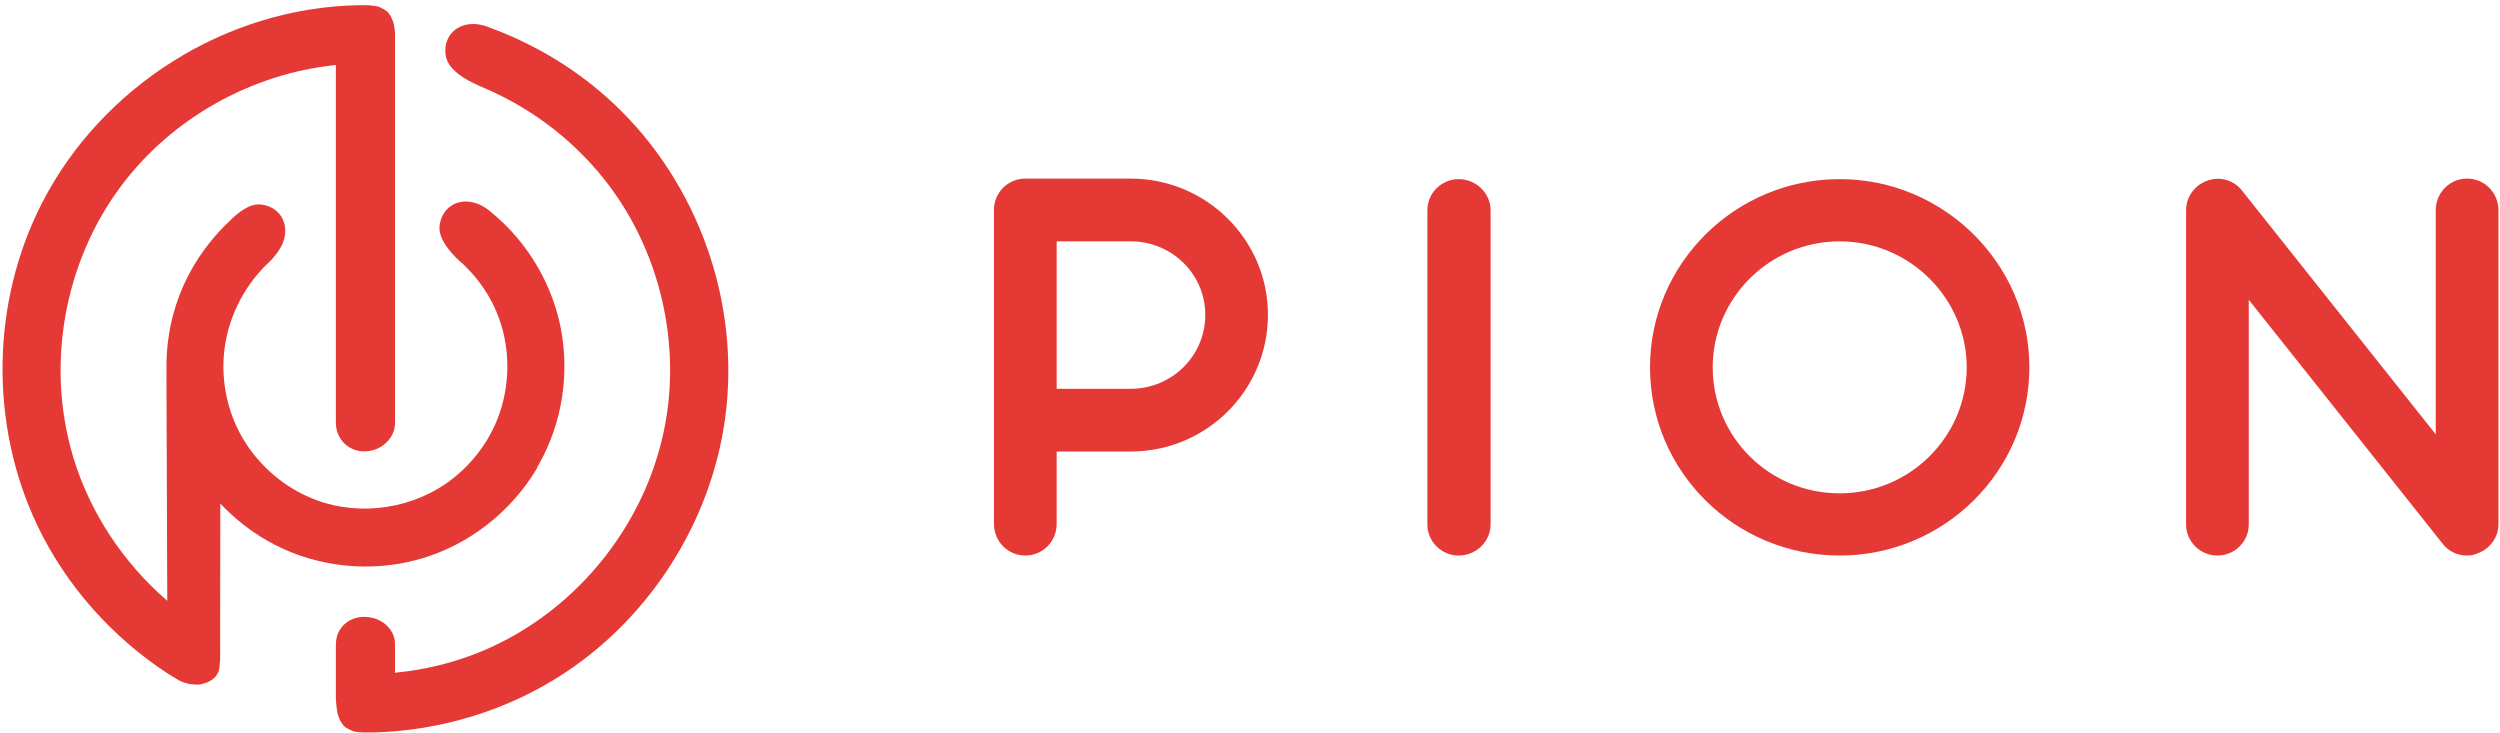 <?xml version="1.0" encoding="UTF-8"?>
<svg width="423px" height="124px" viewBox="0 0 423 124" version="1.1" xmlns="http://www.w3.org/2000/svg" xmlns:xlink="http://www.w3.org/1999/xlink">
    <!-- Generator: Sketch 52.6 (67491) - http://www.bohemiancoding.com/sketch -->
    <title>Horizontal-Red</title>
    <desc>Created with Sketch.</desc>
    <g id="Page-1" stroke="none" stroke-width="1" fill="none" fill-rule="evenodd">
        <g id="Brand---Logo-Light" transform="translate(-220, -502)" fill="#E53935">
            <g id="Horizontal-Red" transform="translate(220, 502)">
                <g id="Group" transform="translate(167.984, 29.914)" fill-rule="nonzero">
                    <path d="M23.33,0.305 L5.502,0.305 C2.574,0.305 0.197,2.666 0.197,5.568 L0.197,58.733 C0.197,61.725 2.574,64.083 5.502,64.083 C8.427,64.083 10.803,61.725 10.803,58.733 L10.803,46.484 L23.33,46.484 C36.13,46.484 46.553,36.141 46.553,23.351 C46.553,10.647 36.13,0.305 23.33,0.305 Z M23.33,35.87 L10.803,35.87 L10.803,10.921 L23.33,10.921 C30.28,10.921 35.948,16.455 35.948,23.351 C35.948,30.334 30.28,35.87 23.33,35.87 Z" id="Shape"></path>
                    <path d="M78.83,64.083 C75.905,64.083 73.529,61.725 73.529,58.823 L73.529,5.658 C73.529,2.756 75.905,0.395 78.83,0.395 C81.758,0.395 84.225,2.756 84.225,5.658 L84.225,58.823 C84.225,61.725 81.758,64.083 78.83,64.083 Z" id="Shape"></path>
                    <path d="M143.293,64.083 C125.553,64.083 111.198,49.84 111.198,32.24 C111.198,14.731 125.553,0.395 143.293,0.395 C160.94,0.395 175.385,14.731 175.385,32.24 C175.385,49.84 160.94,64.083 143.293,64.083 Z M143.293,10.921 C131.406,10.921 121.807,20.536 121.807,32.24 C121.807,44.036 131.406,53.56 143.293,53.56 C155.087,53.56 164.78,44.036 164.78,32.24 C164.78,20.536 155.087,10.921 143.293,10.921 Z" id="Shape"></path>
                    <path d="M249.447,64.083 C247.802,64.083 246.247,63.358 245.244,61.999 L212.509,20.809 L212.509,58.823 C212.509,61.725 210.133,64.083 207.205,64.083 C204.28,64.083 201.903,61.725 201.903,58.823 L201.903,5.658 C201.903,3.39 203.364,1.394 205.468,0.669 C207.662,-0.149 210.039,0.579 211.412,2.392 L244.146,43.581 L244.146,5.658 C244.146,2.666 246.523,0.305 249.447,0.305 C252.375,0.305 254.752,2.666 254.752,5.658 L254.752,58.823 C254.752,61 253.288,62.994 251.184,63.722 C250.636,63.993 249.996,64.083 249.447,64.083 Z" id="Shape"></path>
                </g>
                <path d="M56.843,109.225 C56.839,109.143 56.837,109.061 56.837,108.979 C56.837,106.385 58.837,104.373 61.647,104.373 C64.457,104.373 66.836,106.385 66.836,108.979 C66.836,109.061 66.833,109.143 66.828,109.225 L66.833,109.225 L66.833,113.83 C71.896,113.345 76.887,112.123 81.584,110.166 C97.94,103.348 110.315,87.707 112.875,69.812 C114.791,56.429 111.242,42.358 103.145,31.513 C97.724,24.253 90.367,18.517 82.035,14.93 C81.996,14.917 81.958,14.903 81.921,14.887 C80.251,14.16 75.913,12.392 75.423,9.443 C74.933,6.495 76.904,4.063 80.048,4.063 C80.645,4.063 81.252,4.15 81.844,4.313 L81.844,4.308 C81.868,4.316 81.892,4.325 81.917,4.333 C82.234,4.424 82.546,4.535 82.85,4.667 C90.619,7.512 97.86,11.899 103.926,17.623 C118.091,30.992 125.372,51.173 122.684,70.829 C120.325,88.097 110.241,104.107 95.695,113.763 C86.093,120.139 74.673,123.643 63.154,123.933 C63.128,123.918 63.103,123.91 63.077,123.911 C62.703,123.917 61.842,123.971 61.427,123.939 C61.012,123.908 60.044,123.861 59.652,123.682 C59.227,123.489 58.617,123.229 58.221,122.863 C58.106,122.758 57.523,121.974 57.521,121.809 C57.236,121.25 57.107,120.827 56.995,120.033 C56.907,119.412 56.857,118.726 56.829,118.047 L56.829,117.948 L56.829,109.225 L56.843,109.225 Z M66.833,71.433 C66.835,71.483 66.836,71.533 66.836,71.583 C66.836,74.178 64.457,76.372 61.647,76.372 C58.86,76.372 56.87,74.214 56.837,71.648 L56.829,71.648 L56.829,11 C42.677,12.448 29.129,19.903 20.46,31.513 C10.831,44.404 7.688,61.875 12.432,77.481 C15.276,86.836 20.911,95.27 28.303,101.65 L28.16,62.897 L28.173,62.897 C28.057,58.504 28.78,54.089 30.357,49.977 C32.179,45.226 35.115,40.918 38.819,37.429 C40.211,36 42.215,34.415 44.081,34.595 C47.055,34.88 48.888,37.426 48.069,40.484 C47.642,42.077 46.267,43.739 45.026,44.838 C44.861,45.001 44.698,45.164 44.539,45.331 C40.412,49.649 37.926,55.522 37.802,61.48 C37.709,65.974 38.873,70.501 41.182,74.341 C43.965,78.977 48.33,82.649 53.381,84.564 C61.067,87.481 70.214,86.042 76.665,80.934 C80,78.294 82.658,74.776 84.204,70.804 C86.294,65.436 86.397,59.304 84.444,53.88 C83.2,50.421 81.108,47.309 78.446,44.777 L78.446,44.768 C77.022,43.58 74.082,40.744 74.373,38.21 C74.715,35.241 77.28,33.446 80.302,34.313 C81.348,34.613 82.346,35.202 83.169,35.961 C84.363,36.936 85.489,37.994 86.534,39.131 C90.724,43.688 93.675,49.388 94.875,55.49 C96.391,63.207 95.134,71.44 91.314,78.327 C91.168,78.59 91.018,78.852 90.865,79.111 L90.928,79.111 C86.523,86.627 79.176,92.357 70.748,94.671 C62.675,96.885 53.809,95.995 46.336,92.09 C42.968,90.329 39.908,87.989 37.305,85.22 L37.275,85.22 L37.243,111.614 C37.185,112.569 37.079,113.374 37.018,113.525 C36.603,114.55 35.971,115.014 35.33,115.319 C35.257,115.468 34.139,115.721 33.99,115.769 C33.477,115.933 32.788,115.773 32.321,115.769 C31.89,115.765 30.726,115.354 30.349,115.156 C30.01,114.979 28.826,114.215 28.348,113.945 C18.981,107.803 11.213,99.148 6.335,88.936 C-1.761,71.984 -1.581,51.207 7.164,34.24 C17.205,14.761 38.051,1.312 60.613,0.882 C60.639,0.882 60.665,0.881 60.691,0.881 C60.712,0.891 60.732,0.896 60.752,0.896 C61.127,0.896 61.989,0.858 62.403,0.896 C62.817,0.934 63.784,0.999 64.173,1.184 C64.595,1.385 65.2,1.655 65.59,2.028 C65.703,2.136 66.271,2.93 66.271,3.095 C66.546,3.658 66.668,4.083 66.766,4.879 C66.793,5.097 66.815,5.323 66.833,5.554 L66.833,10.985 L66.833,71.433 Z" id="Combined-Shape"></path>
            </g>
        </g>
    </g>
</svg>